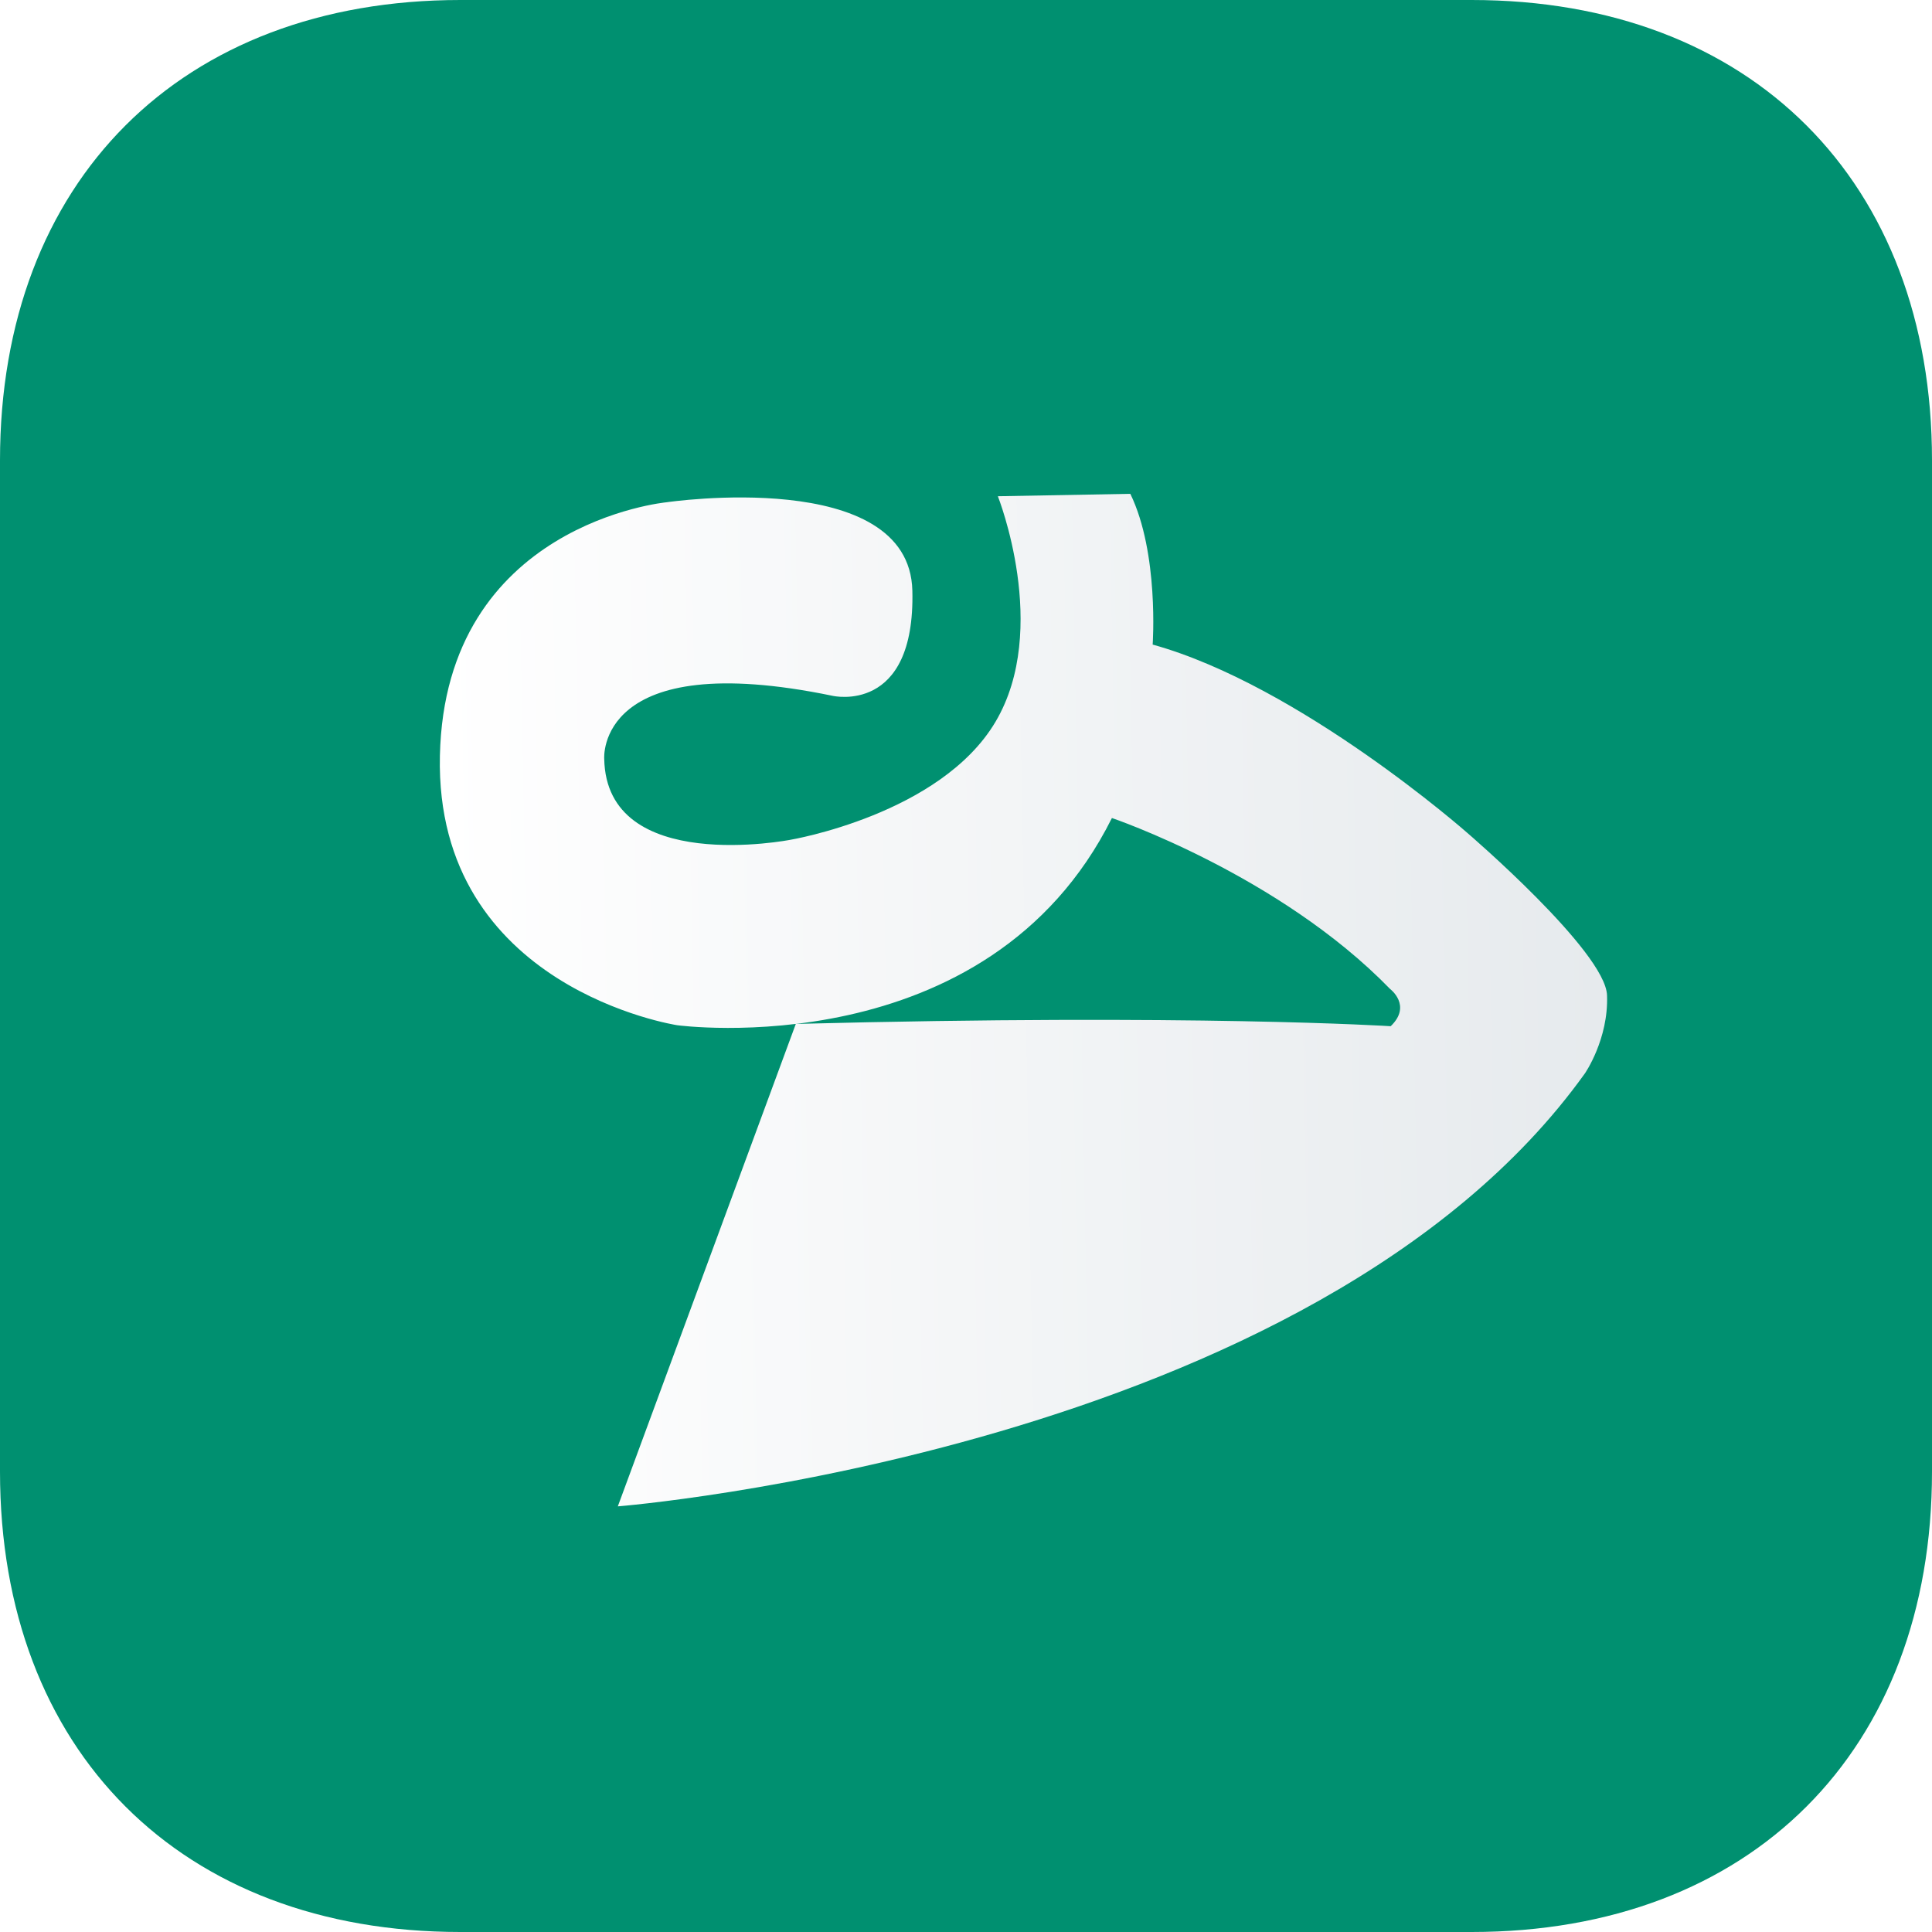 <svg width="55" height="55" viewBox="0 0 55 55" fill="none" xmlns="http://www.w3.org/2000/svg">
<path fill-rule="evenodd" clip-rule="evenodd" d="M41.895 0C49.844 0 55 5.156 55 13.105V41.895C55 49.844 49.844 55 41.895 55H13.105C5.156 55 0 49.844 0 41.895V13.105C0 5.156 5.156 0 13.105 0H41.895Z" fill="#009070"/>
<g filter="url(#filter0_d_97_4)">
<path fill-rule="evenodd" clip-rule="evenodd" d="M45.118 29.559C45.118 29.559 45.795 28.585 45.749 27.334C45.703 26.083 41.773 22.712 41.773 22.712C41.773 22.712 37.011 18.513 32.814 17.35C32.814 17.35 32.999 14.747 32.178 13.058L28.407 13.127C28.407 13.127 29.906 16.902 28.341 19.546C26.777 22.19 22.502 22.907 22.502 22.907C22.502 22.907 17.261 23.932 17.201 20.601C17.201 20.601 16.957 17.411 23.705 18.809C23.705 18.809 26.059 19.354 25.973 15.815C25.888 12.275 18.972 13.299 18.972 13.299C18.972 13.299 12.666 13.896 12.523 20.517C12.378 27.139 19.28 28.186 19.28 28.186C19.28 28.186 28.115 29.386 31.654 22.287C31.654 22.287 36.411 23.9 39.572 27.153C39.572 27.153 40.205 27.624 39.59 28.214C39.59 28.214 33.98 27.855 22.655 28.149L17.588 41.883C17.588 41.883 37.416 40.304 45.118 29.559Z" fill="url(#paint0_linear_97_4)"/>
</g>
<defs>
<filter id="filter0_d_97_4" x="10.52" y="12.058" width="37.231" height="32.825" filterUnits="userSpaceOnUse" color-interpolation-filters="sRGB">
<feFlood flood-opacity="0" result="BackgroundImageFix"/>
<feColorMatrix in="SourceAlpha" type="matrix" values="0 0 0 0 0 0 0 0 0 0 0 0 0 0 0 0 0 0 127 0" result="hardAlpha"/>
<feOffset dy="1"/>
<feGaussianBlur stdDeviation="1"/>
<feColorMatrix type="matrix" values="0 0 0 0 0 0 0 0 0 0 0 0 0 0 0 0 0 0 0.1 0"/>
<feBlend mode="normal" in2="BackgroundImageFix" result="effect1_dropShadow_97_4"/>
<feBlend mode="normal" in="SourceGraphic" in2="effect1_dropShadow_97_4" result="shape"/>
</filter>
<linearGradient id="paint0_linear_97_4" x1="12.905" y1="41.969" x2="46.005" y2="41.367" gradientUnits="userSpaceOnUse">
<stop stop-color="white"/>
<stop offset="1" stop-color="#E6EAED"/>
</linearGradient>
</defs>
</svg>
